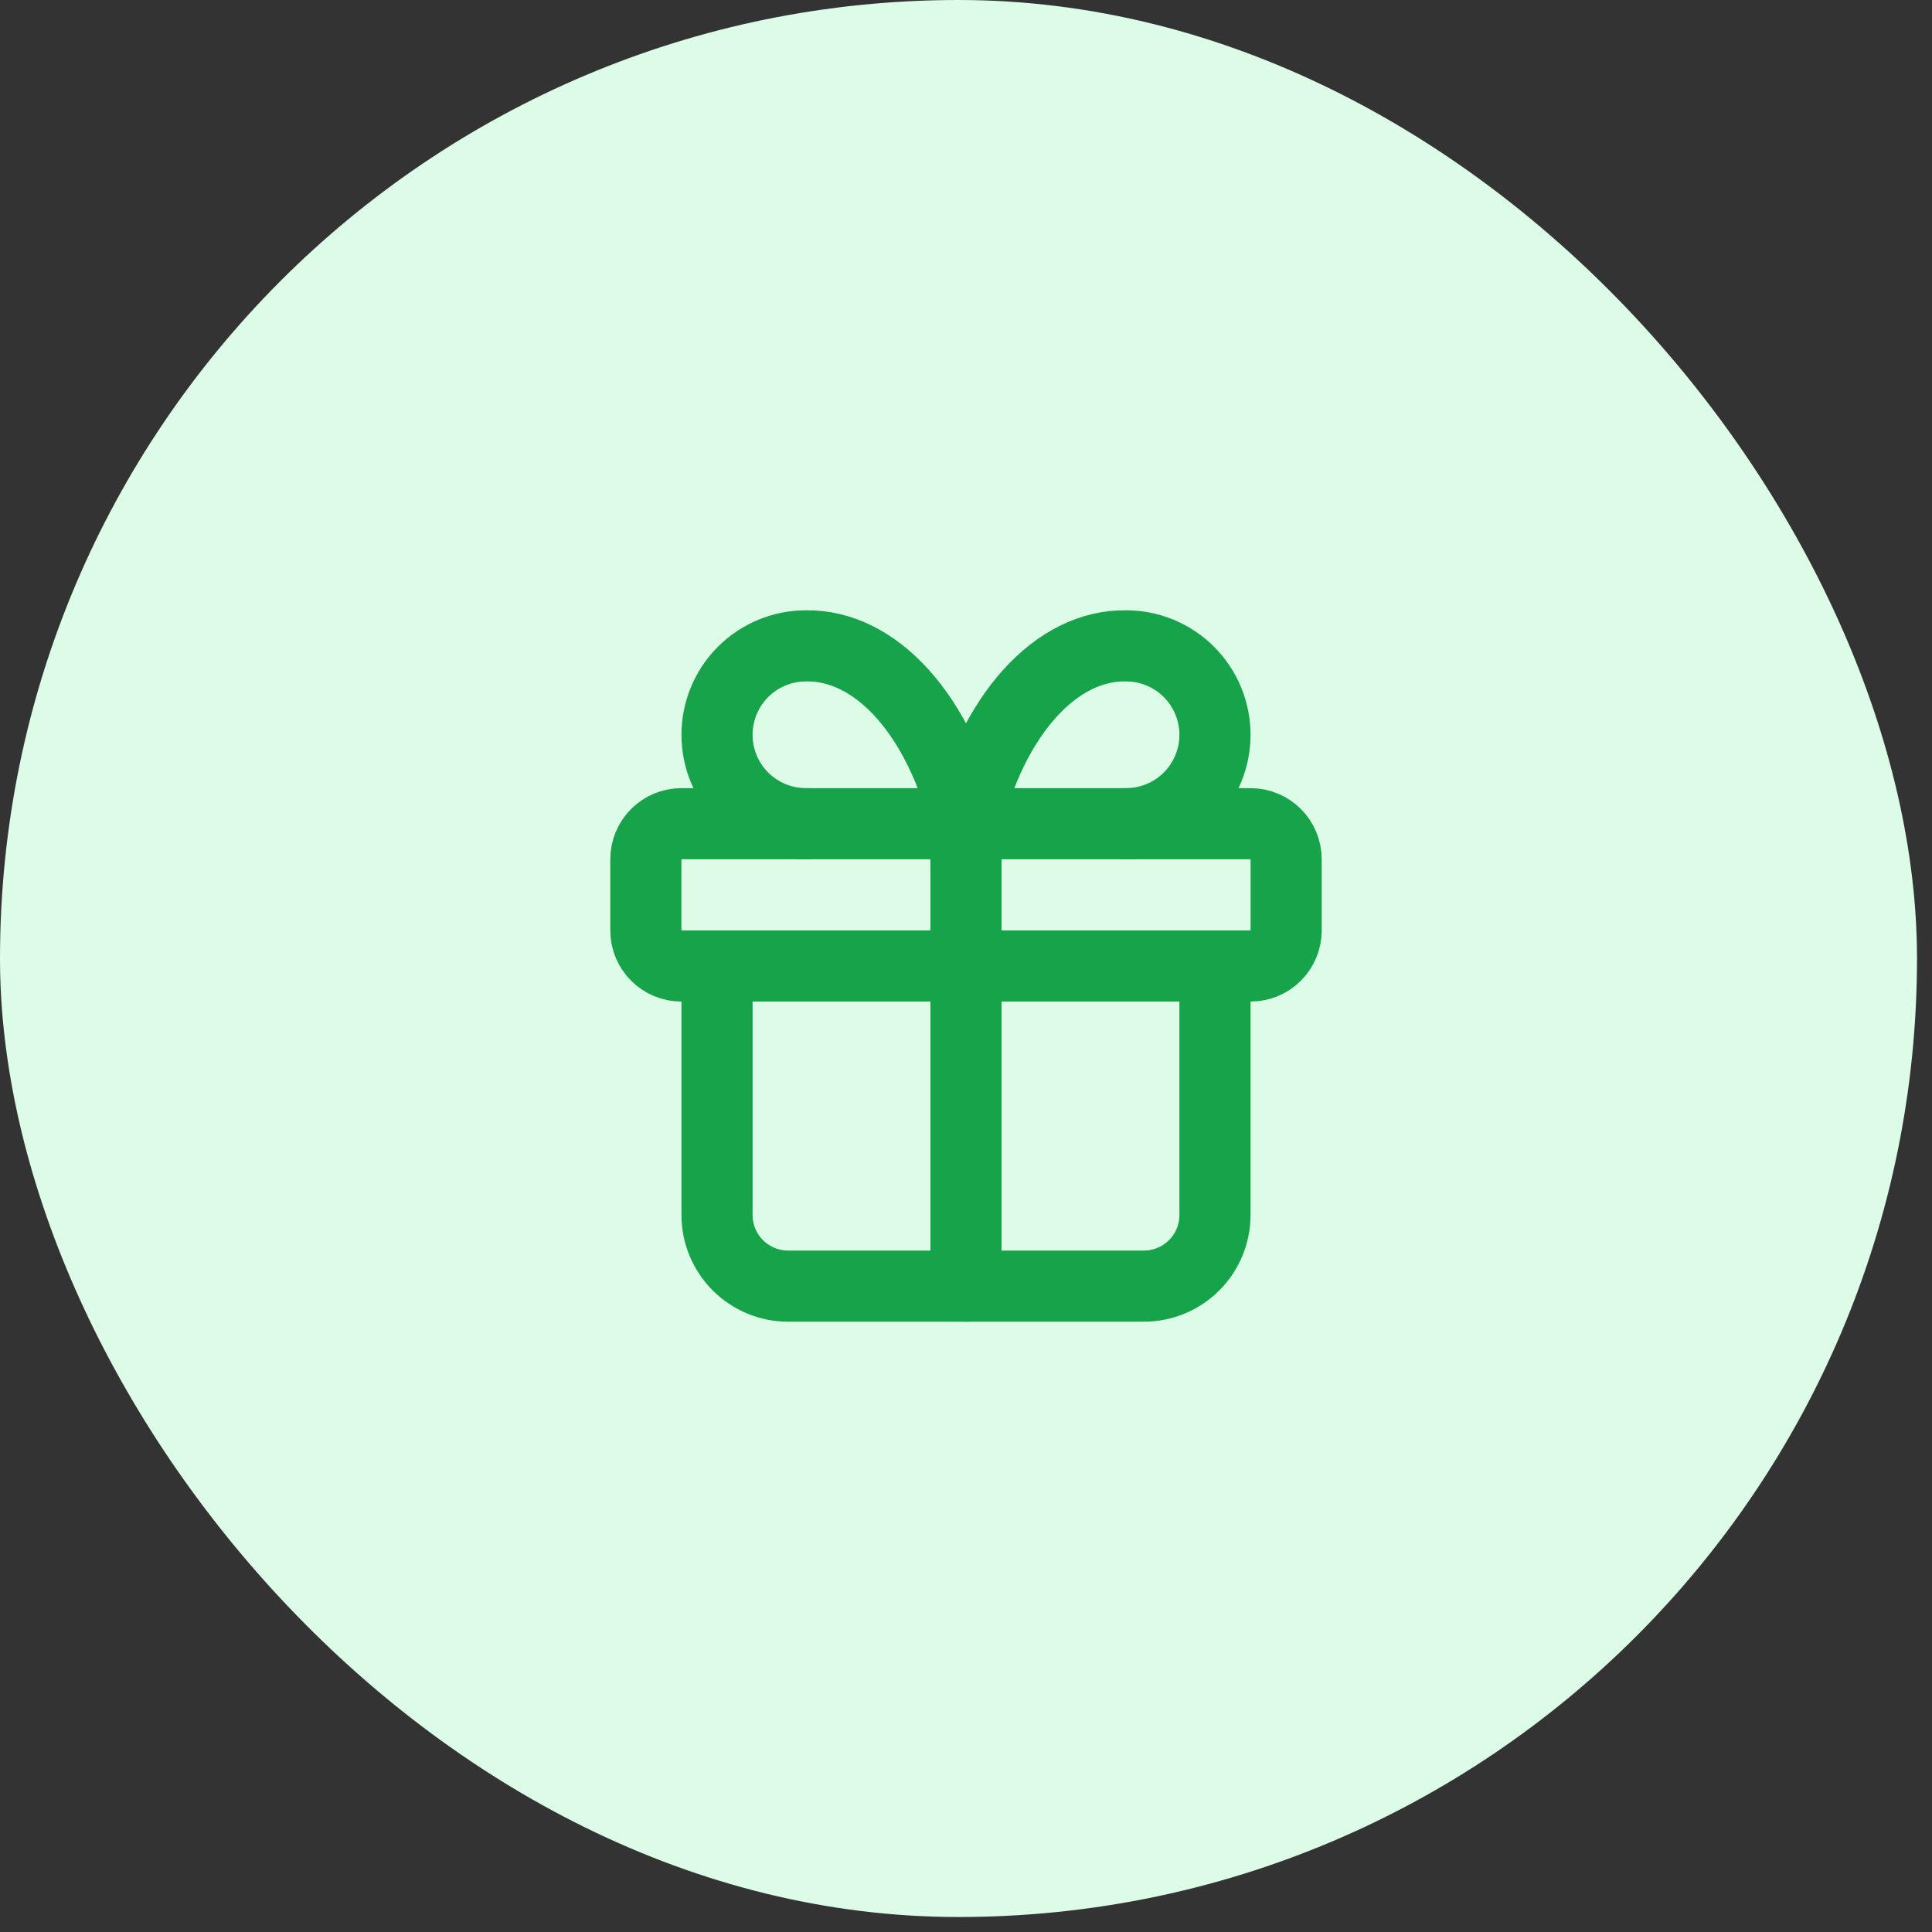 <svg width="54" height="54" viewBox="0 0 54 54" fill="none" xmlns="http://www.w3.org/2000/svg">
<rect x="0" y="0" width="54" height="54" fill="#333333" stroke="none"/>
<rect width="53.581" height="53.581" rx="26.791" fill="#DCFCE7"/>
<path d="M34.953 23.023H19.046C18.497 23.023 18.052 23.468 18.052 24.017V26.006C18.052 26.555 18.497 27 19.046 27H34.953C35.502 27 35.948 26.555 35.948 26.006V24.017C35.948 23.468 35.502 23.023 34.953 23.023Z" stroke="#16A34A" stroke-width="1.988" stroke-linecap="round" stroke-linejoin="round"/>
<path d="M27 23.023V35.948" stroke="#16A34A" stroke-width="1.988" stroke-linecap="round" stroke-linejoin="round"/>
<path d="M33.959 27V33.959C33.959 34.487 33.75 34.992 33.377 35.365C33.004 35.738 32.498 35.948 31.971 35.948H22.029C21.502 35.948 20.996 35.738 20.623 35.365C20.25 34.992 20.041 34.487 20.041 33.959V27" stroke="#16A34A" stroke-width="1.988" stroke-linecap="round" stroke-linejoin="round"/>
<path d="M22.526 23.023C21.867 23.023 21.235 22.761 20.768 22.295C20.302 21.829 20.041 21.197 20.041 20.538C20.041 19.879 20.302 19.246 20.768 18.78C21.235 18.314 21.867 18.052 22.526 18.052C23.485 18.036 24.425 18.501 25.223 19.388C26.021 20.274 26.64 21.541 27 23.023C27.36 21.541 27.979 20.274 28.777 19.388C29.575 18.501 30.515 18.036 31.474 18.052C32.133 18.052 32.765 18.314 33.231 18.78C33.697 19.246 33.959 19.879 33.959 20.538C33.959 21.197 33.697 21.829 33.231 22.295C32.765 22.761 32.133 23.023 31.474 23.023" stroke="#16A34A" stroke-width="1.988" stroke-linecap="round" stroke-linejoin="round"/>
</svg>

